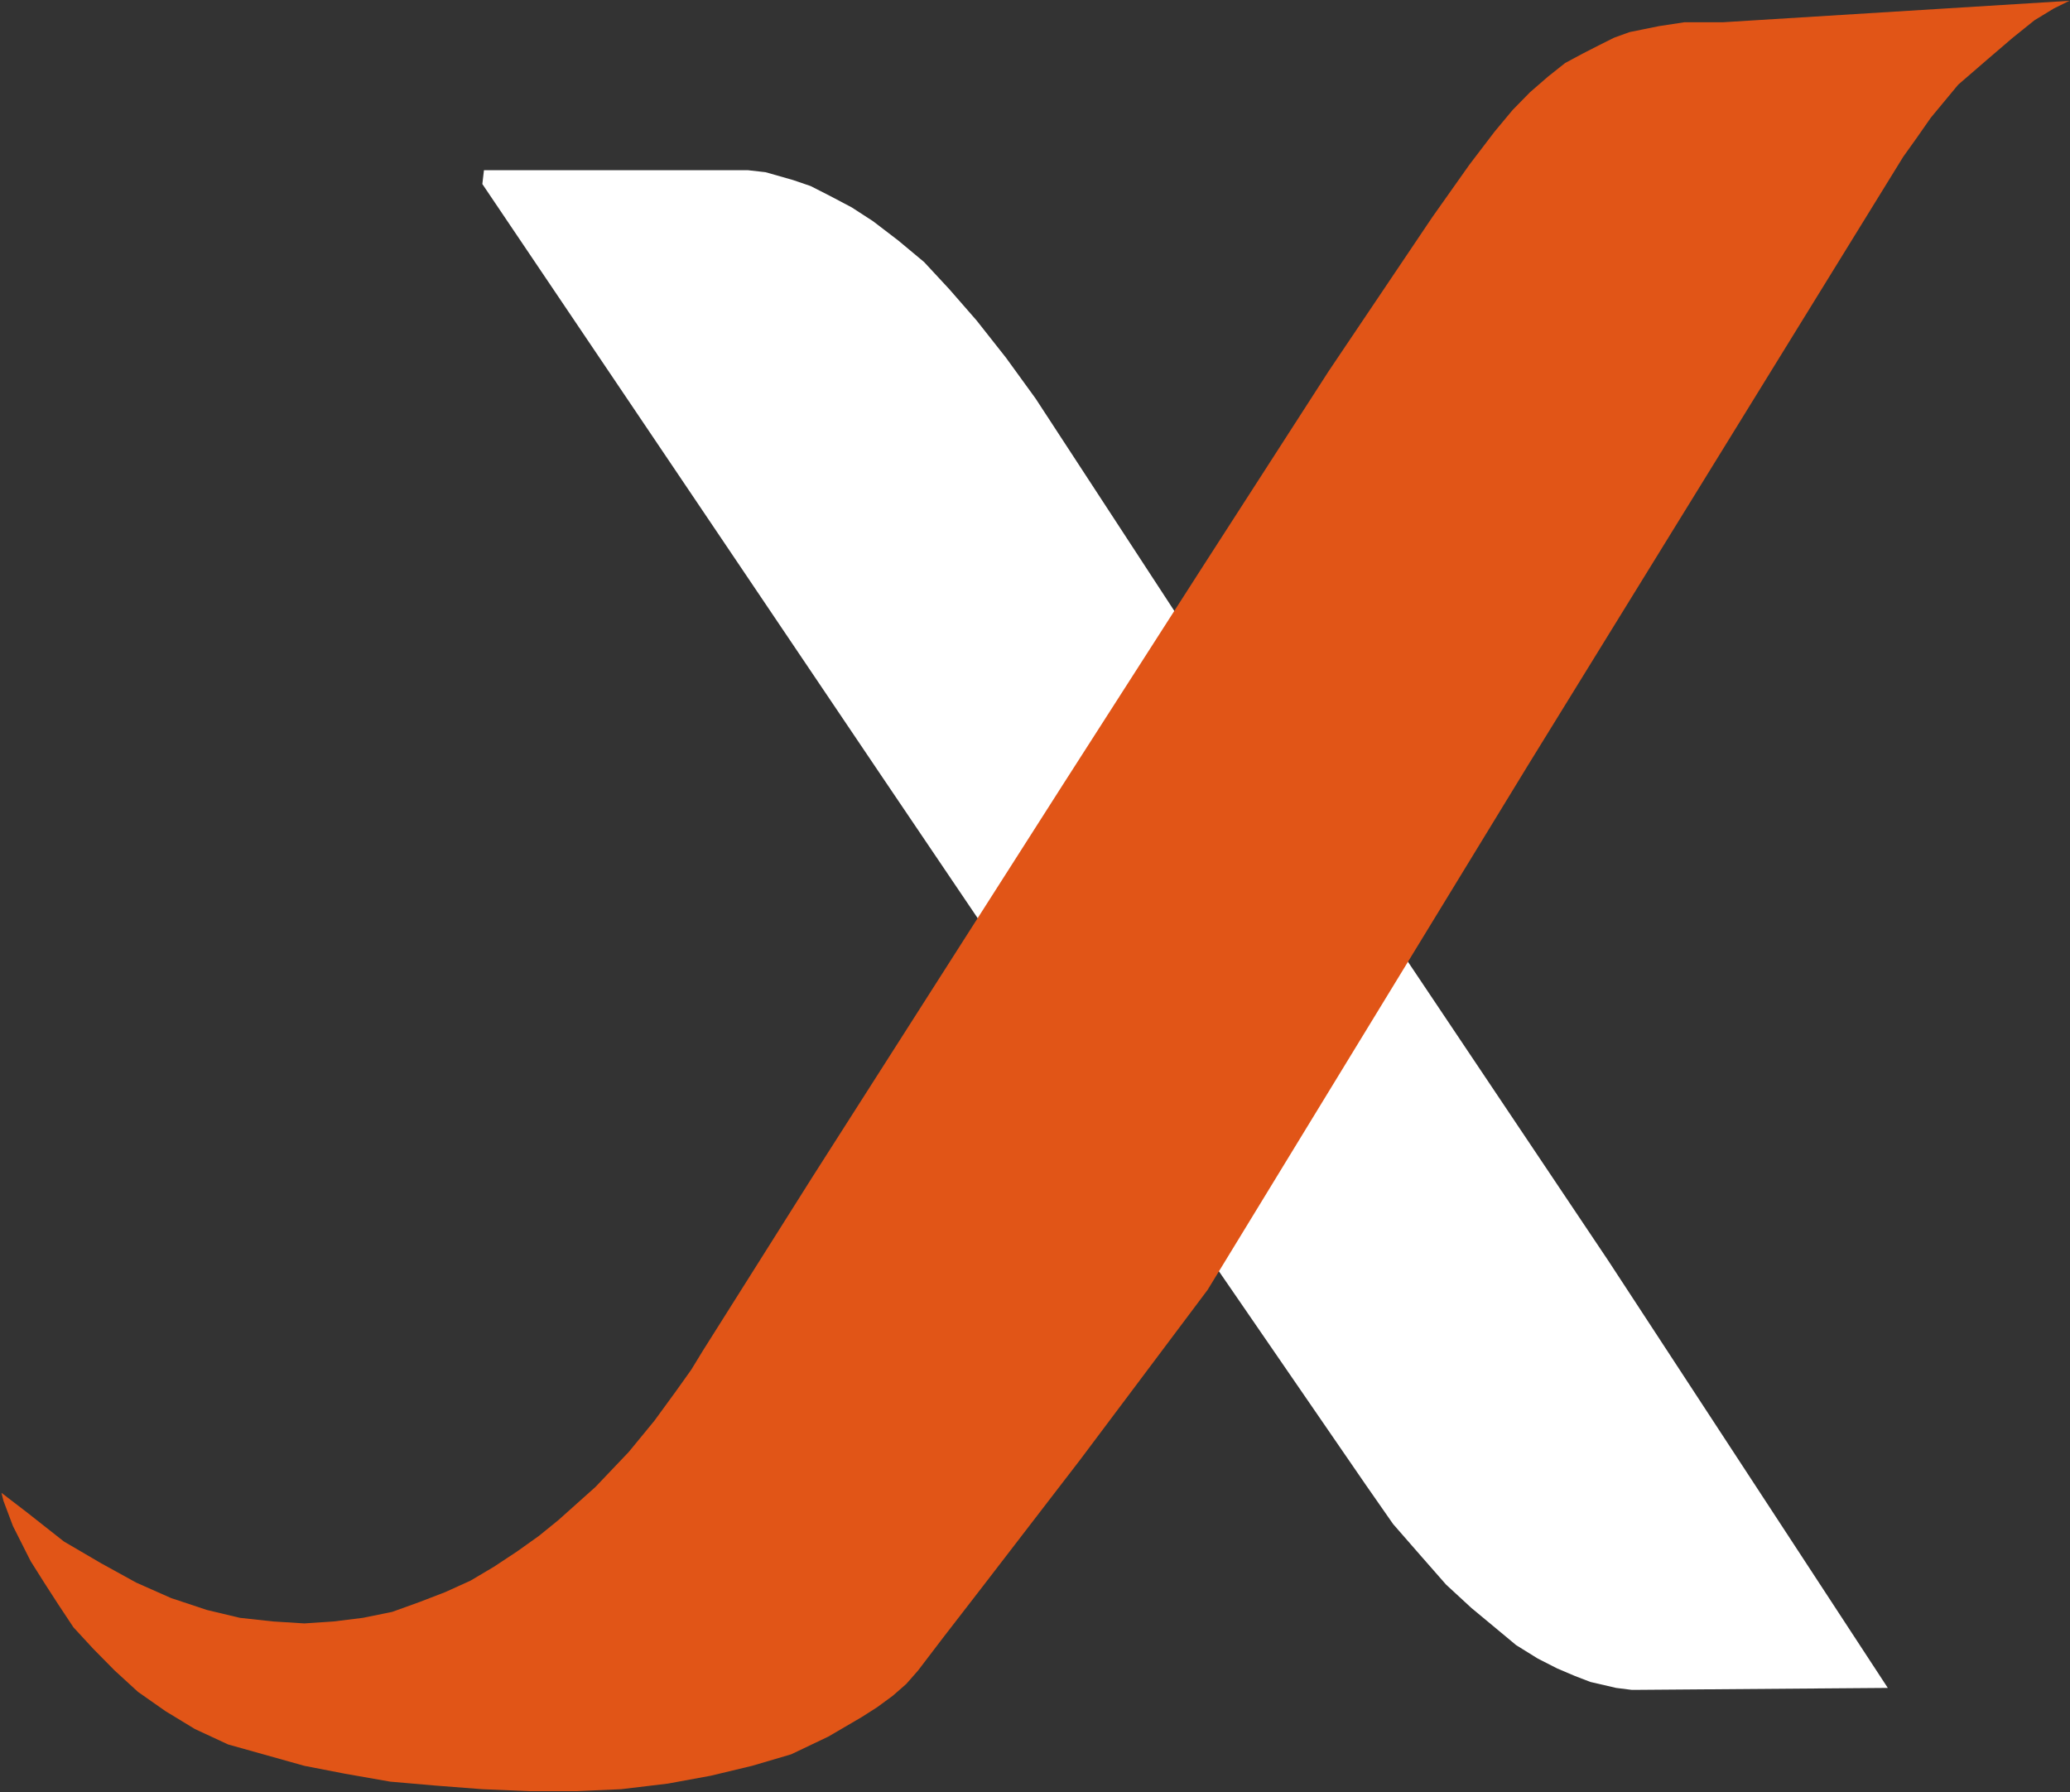 <svg version="1.2" baseProfile="tiny-ps" xmlns="http://www.w3.org/2000/svg" viewBox="0 0 1020 883" width="1020" height="883">
	<rect x="0" y="0" width="1020" height="883" fill="#333333" stroke="none"/>
	<title>Lufax_2Q2021-Earnings-Release_vF_-1-pdf-svg (2)-svg</title>
	<defs>
		<clipPath clipPathUnits="userSpaceOnUse" id="cp1">
			<path d="M-3654.8 -1280.36L27464.16 -1280.36L27464.16 16222.09L-3654.8 16222.09L-3654.8 -1280.36Z" />
		</clipPath>
	</defs>
	<style>
		tspan { white-space:pre }
		.shp0 { fill: #ffffff } 
		.shp1 { fill: #e15517 } 
	</style>
	<g id="Clip-Path: Clip-Path: Page 1" clip-path="url(#cp1)">
		<g id="Clip-Path: Page 1">
			<g id="Page 1">
				<path id="Path 8" fill-rule="evenodd" class="shp0" d="M237.68 90.67L434.1 381.9L525.69 517.38L673.02 731.62L686.47 750.91L699.91 766.31L712.56 780.73L725.04 792.24L736.55 801.79L747.07 810.54L757.79 817.19L767.34 822.05L776.09 825.77L783.71 828.7L796.36 831.63L803.98 832.59L806.88 832.59L930.22 831.63L792.47 621.11L679.81 453.03L586.29 312.69L510.28 196.34L495.7 176.24L481.26 157.94L467.81 142.53L455.34 129.09L442.69 118.55L430.21 109L419.69 102.18L408.97 96.52L399.42 91.66L390.84 88.73L377.22 84.84L368.63 83.87L238.47 83.87L237.68 90.67Z" />
				<path id="Path 11" fill-rule="evenodd" class="shp1" d="M446.58 829.67L439.93 835.49L432.17 841.18L424.55 846.04L408.18 855.61L389.87 864.34L370.57 870.02L350.3 874.88L329.07 878.78L306.07 881.53L283.87 882.5L260.68 882.5L237.68 881.53L214.48 879.74L192.28 877.81L170.08 873.92L149.98 870.02L129.72 864.34L112.38 859.48L96 851.86L81.59 843.11L67.97 833.56L56.46 823.02L45.92 812.33L36.2 801.79L28.58 790.3L21.78 779.76L15.13 769.22L6.38 751.88L1.68 739.4L0.72 735.51L13.2 745.08L31.5 759.5L49.81 770.21L67.15 779.76L84.35 787.38L101.86 793.2L118.2 797.1L134.58 798.89L149.98 799.85L164.4 798.89L178.84 797.1L193.25 794.17L206.72 789.31L219.34 784.45L231.82 778.79L243.33 771.97L254.85 764.36L265.54 756.74L275.11 748.98L293.42 732.61L309.79 715.41L322.44 700.01L332.96 685.6L340.58 674.91L346.43 665.34L400.39 579.79L523.73 386.61L592.12 279.98L654.69 182.89L705.74 107.04L724.07 81.12L736.55 64.75L745.31 54.23L753.89 45.47L762.65 37.86L771.23 31.04L779.99 26.35L787.6 22.45L795.37 18.56L802.99 15.81L817.42 12.88L830.07 10.95L849.18 10.95L1019.7 0.4L1012.08 4.15L1002.51 9.98L991.82 18.56L979.34 29.25L964.9 41.73L951.45 57.95L944.66 67.67L937.84 77.22L752.92 377.04L595.05 635.52L532.31 719.14L484.19 781.69L464.89 806.65L452.41 823.02L446.58 829.67Z" />
			</g>
		</g>
	</g>
</svg>